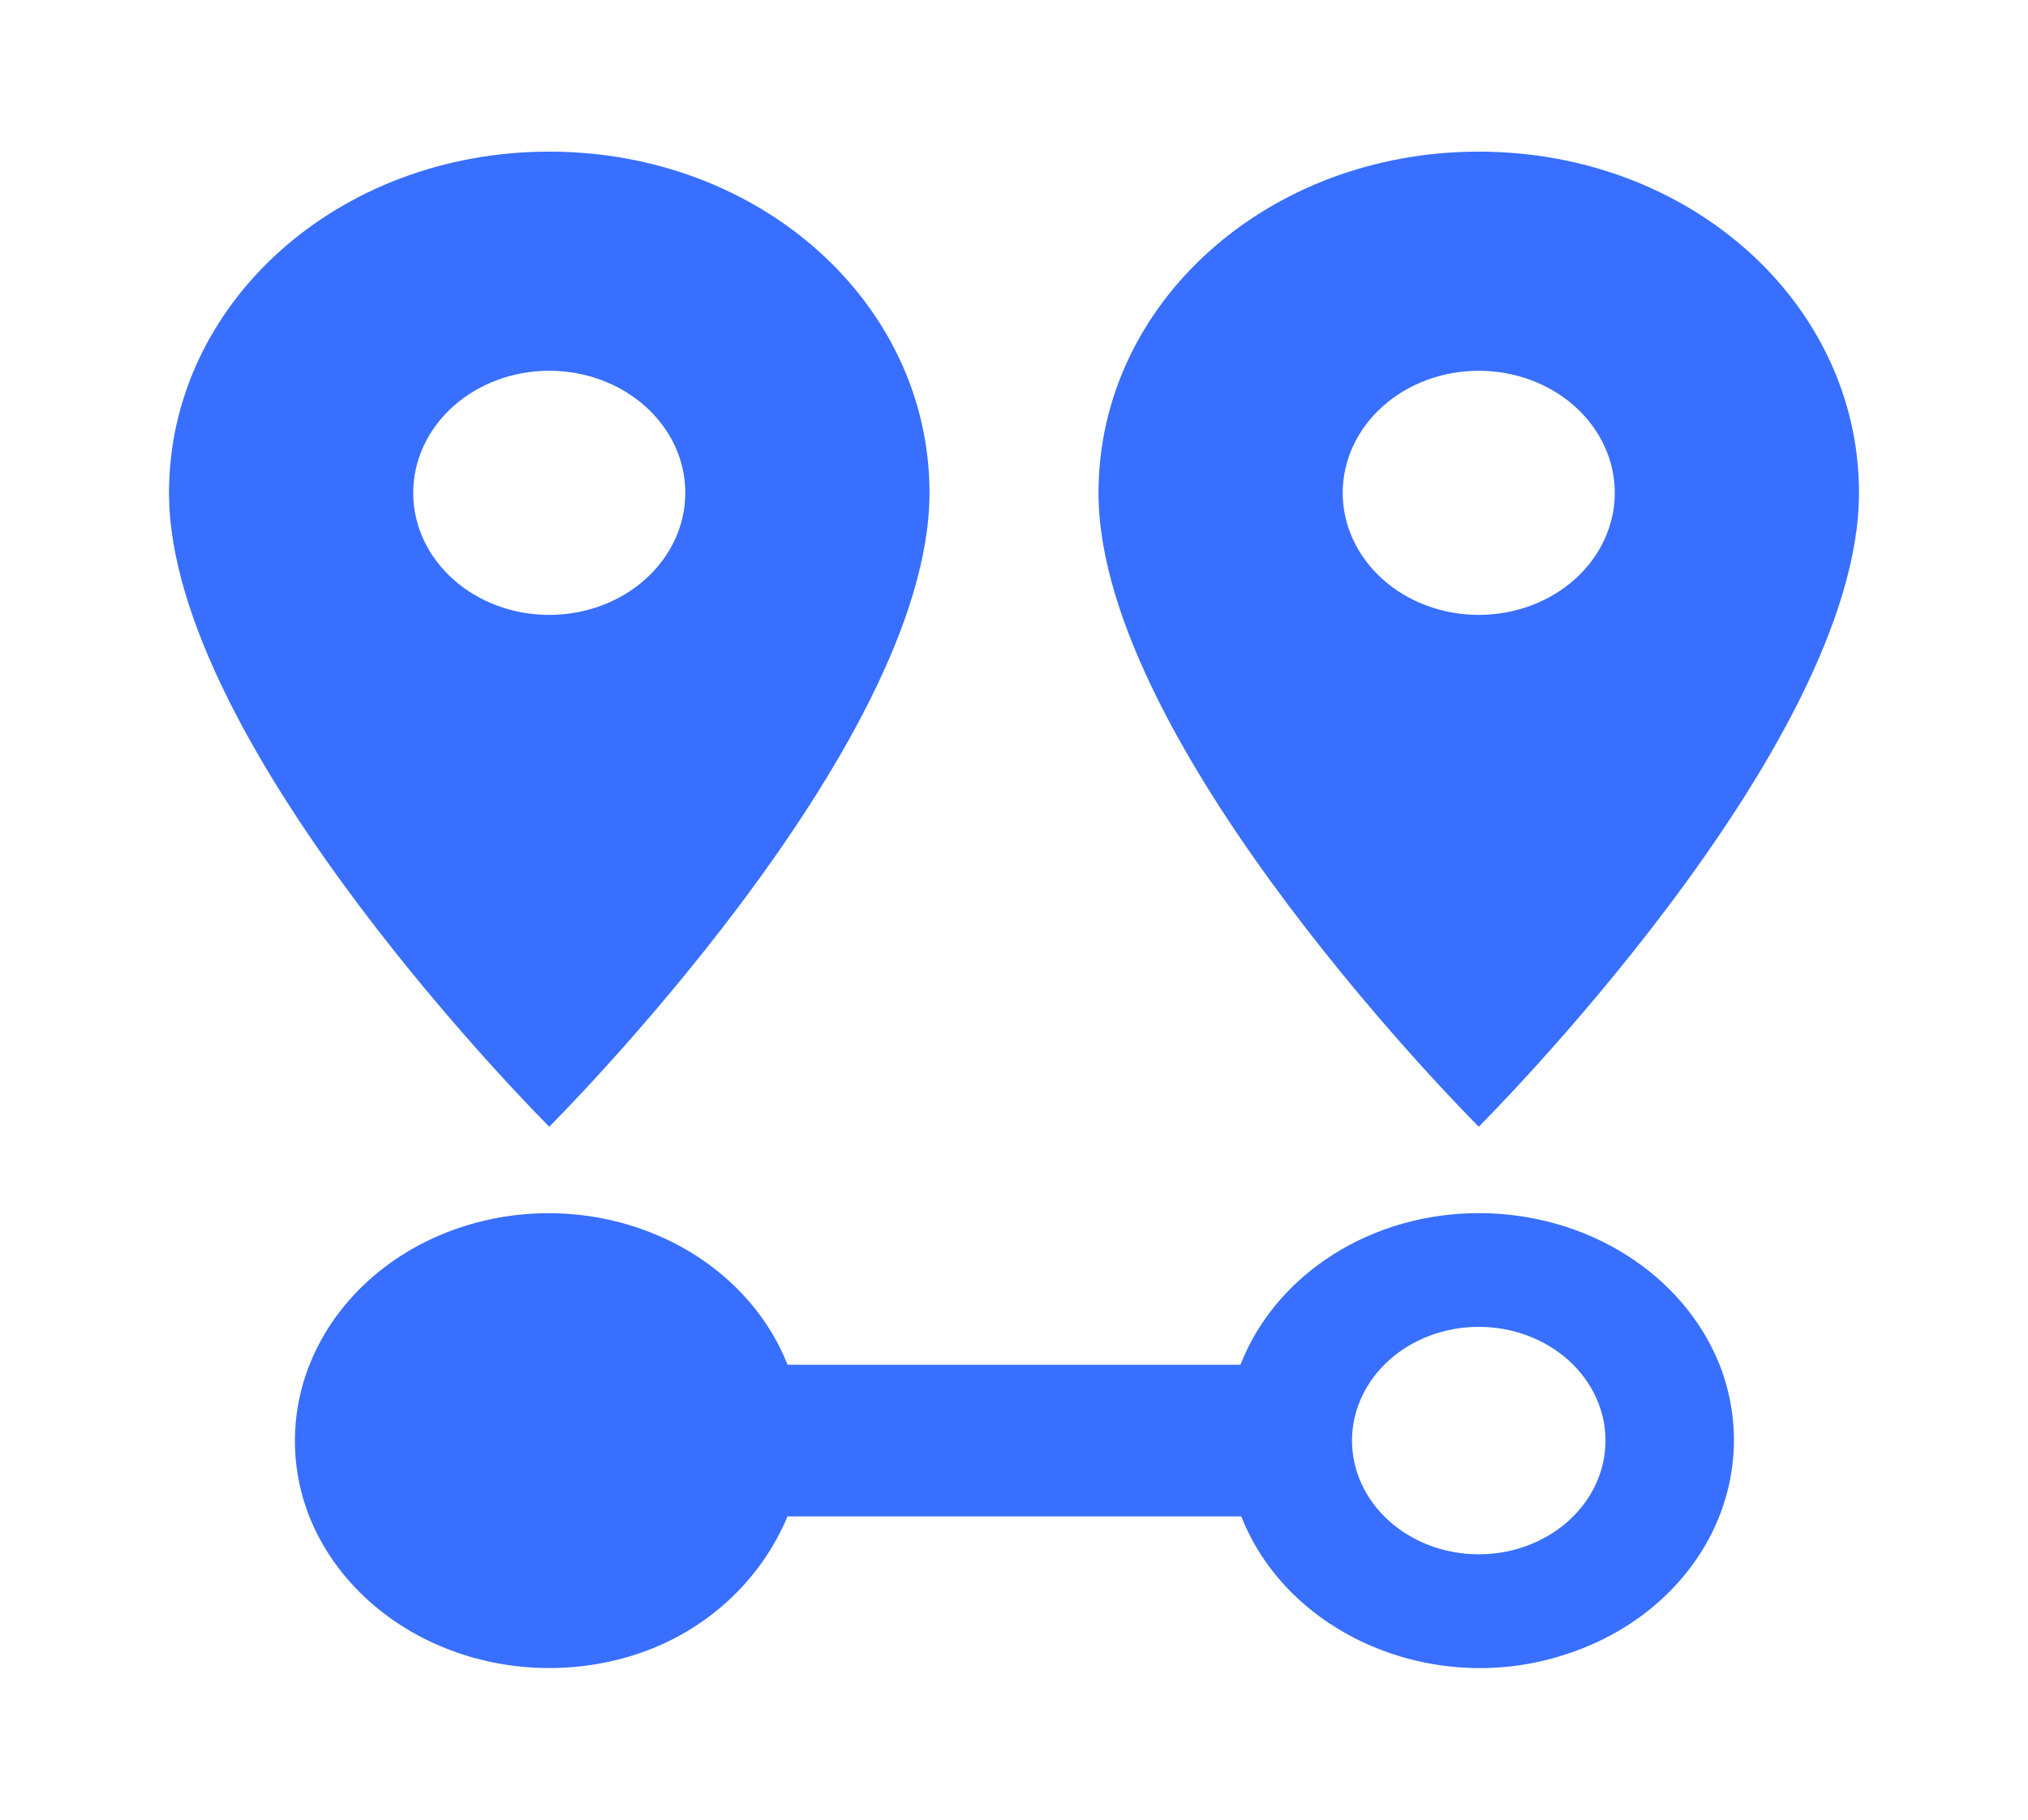 <svg width="78" height="70" viewBox="0 0 78 70" fill="none" xmlns="http://www.w3.org/2000/svg">
<path d="M21.125 23.654C18.233 23.654 15.893 21.554 15.893 18.959C15.893 17.713 16.444 16.519 17.425 15.638C18.406 14.757 19.737 14.263 21.125 14.263C24.017 14.263 26.358 16.363 26.358 18.959C26.358 20.204 25.806 21.398 24.825 22.279C23.844 23.16 22.513 23.654 21.125 23.654ZM21.125 5.833C13 5.833 6.5 11.667 6.5 18.959C6.5 28.788 21.125 43.342 21.125 43.342C21.125 43.342 35.75 28.788 35.75 18.959C35.75 11.667 29.25 5.833 21.125 5.833ZM56.875 23.654C55.487 23.654 54.156 23.16 53.175 22.279C52.194 21.398 51.642 20.204 51.642 18.959C51.642 18.342 51.778 17.731 52.041 17.162C52.304 16.592 52.689 16.074 53.175 15.638C53.661 15.202 54.238 14.856 54.873 14.62C55.507 14.384 56.188 14.263 56.875 14.263C57.562 14.263 58.243 14.384 58.877 14.62C59.512 14.856 60.089 15.202 60.575 15.638C61.061 16.074 61.446 16.592 61.709 17.162C61.972 17.731 62.108 18.342 62.108 18.959C62.108 20.204 61.556 21.398 60.575 22.279C59.594 23.16 58.263 23.654 56.875 23.654ZM56.875 5.833C48.75 5.833 42.25 11.667 42.25 18.959C42.25 28.788 56.875 43.342 56.875 43.342C56.875 43.342 71.5 28.788 71.5 18.959C71.5 11.667 65 5.833 56.875 5.833ZM56.875 46.667C52.748 46.667 49.075 49 47.71 52.5H30.29C29.429 50.317 27.639 48.53 25.311 47.529C22.984 46.529 20.31 46.397 17.875 47.163C16.665 47.543 15.55 48.134 14.594 48.902C13.638 49.669 12.861 50.598 12.305 51.636C11.75 52.673 11.428 53.799 11.357 54.948C11.287 56.097 11.47 57.248 11.895 58.334C12.768 60.522 14.57 62.312 16.909 63.312C19.247 64.312 21.931 64.441 24.375 63.671C27.137 62.796 29.25 60.813 30.29 58.334H47.742C49.53 62.883 55.12 65.275 60.125 63.671C61.339 63.294 62.458 62.706 63.418 61.94C64.378 61.174 65.16 60.245 65.719 59.207C66.277 58.169 66.602 57.042 66.674 55.891C66.746 54.74 66.563 53.588 66.138 52.5C64.74 49 61.035 46.667 56.875 46.667ZM56.875 59.792C55.582 59.792 54.342 59.331 53.428 58.51C52.514 57.69 52 56.577 52 55.417C52 54.257 52.514 53.144 53.428 52.323C54.342 51.503 55.582 51.042 56.875 51.042C58.168 51.042 59.408 51.503 60.322 52.323C61.236 53.144 61.75 54.257 61.75 55.417C61.75 56.577 61.236 57.69 60.322 58.51C59.408 59.331 58.168 59.792 56.875 59.792Z" fill="#0047FF" fill-opacity="0.78"/>
</svg>
